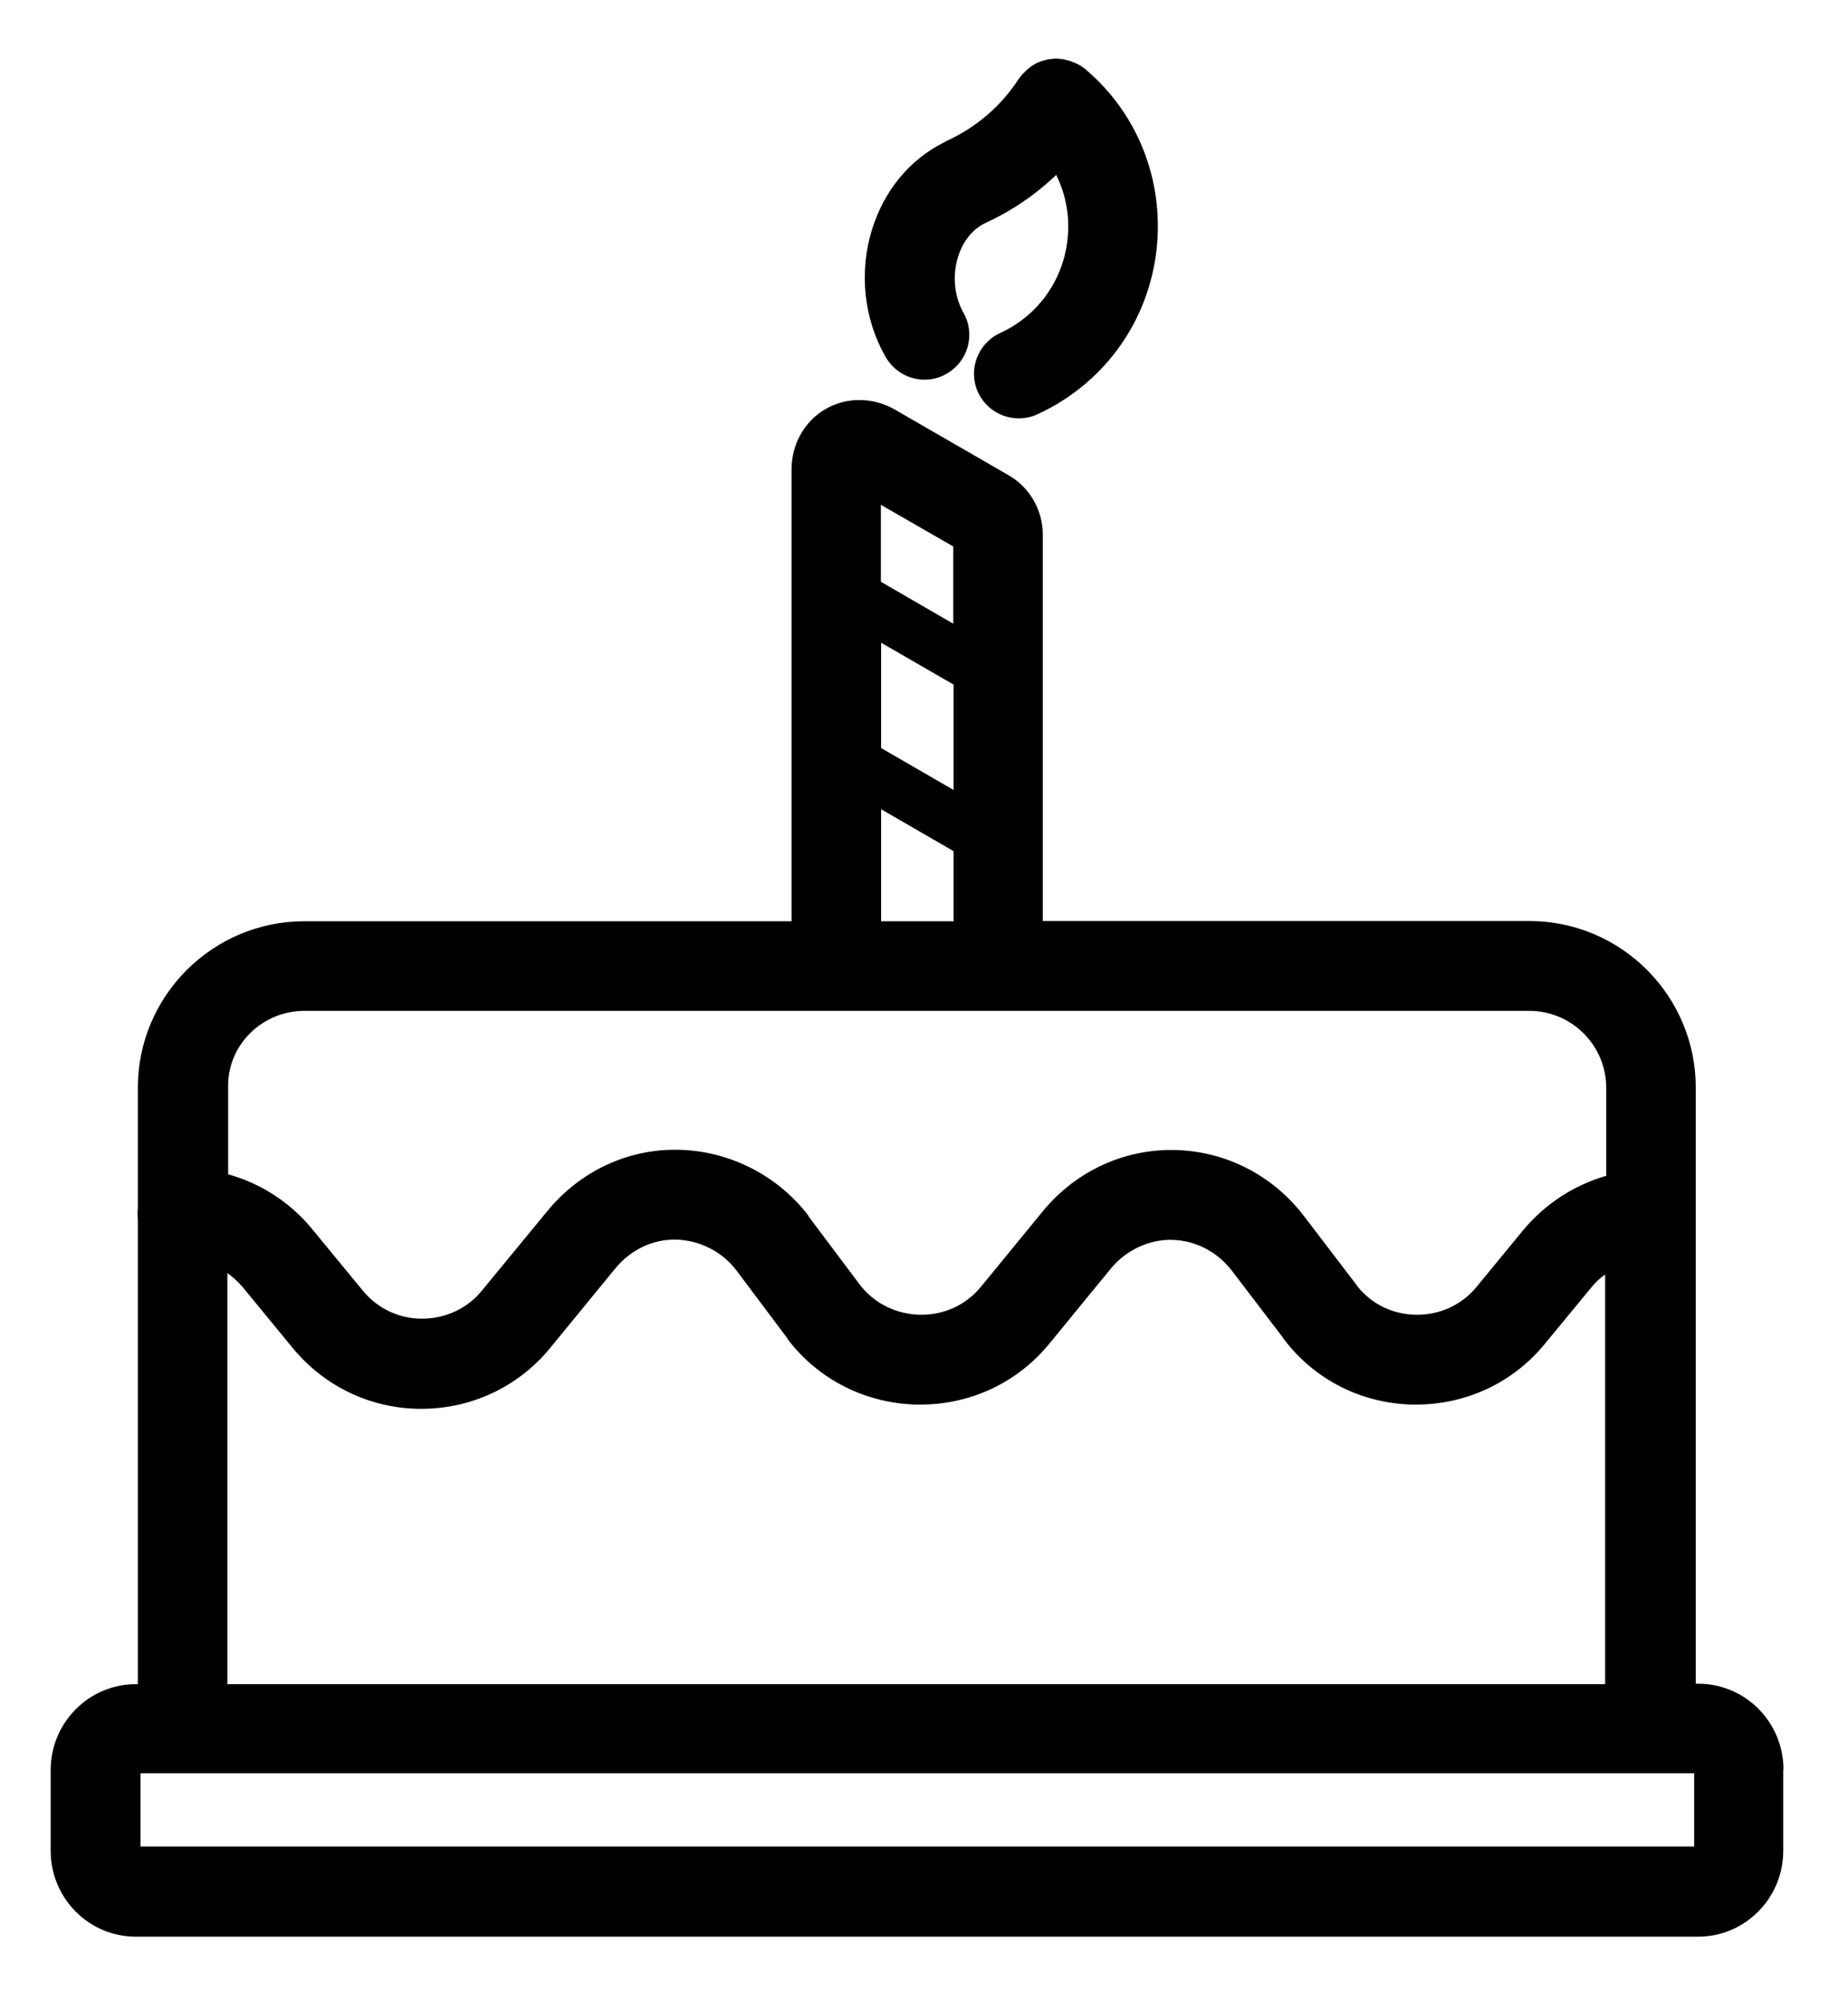 <svg viewBox="0 0 24 26" >
<path fill-rule="evenodd" clip-rule="evenodd" d="M12.291 4.852C12.202 4.904 12.103 4.928 12.007 4.928C11.802 4.928 11.604 4.818 11.494 4.62C11.217 4.127 11.156 3.532 11.323 2.985C11.48 2.475 11.812 2.071 12.264 1.846C12.266 1.844 12.269 1.843 12.27 1.843C12.273 1.842 12.275 1.841 12.277 1.839C12.279 1.837 12.281 1.836 12.283 1.835C12.284 1.835 12.286 1.834 12.288 1.832C12.674 1.657 13.003 1.377 13.232 1.021C13.233 1.02 13.234 1.019 13.236 1.018C13.237 1.017 13.239 1.017 13.239 1.015C13.242 1.007 13.249 0.997 13.256 0.99C13.259 0.987 13.263 0.982 13.267 0.977C13.27 0.973 13.273 0.97 13.276 0.966L13.283 0.96C13.286 0.957 13.288 0.955 13.29 0.953C13.291 0.952 13.292 0.95 13.293 0.949C13.295 0.948 13.297 0.946 13.299 0.944C13.305 0.938 13.312 0.931 13.318 0.925C13.32 0.921 13.323 0.918 13.327 0.915C13.329 0.913 13.332 0.911 13.334 0.908C13.341 0.901 13.348 0.895 13.358 0.888C13.362 0.884 13.365 0.882 13.369 0.879C13.372 0.877 13.375 0.874 13.379 0.871C13.382 0.867 13.387 0.865 13.391 0.862C13.395 0.859 13.399 0.857 13.403 0.854C13.407 0.851 13.413 0.848 13.418 0.845C13.421 0.843 13.424 0.841 13.427 0.84C13.43 0.838 13.435 0.835 13.439 0.833C13.444 0.83 13.448 0.828 13.451 0.826C13.461 0.819 13.468 0.816 13.478 0.813C13.482 0.811 13.487 0.809 13.491 0.807C13.495 0.805 13.499 0.804 13.502 0.802C13.507 0.8 13.512 0.799 13.517 0.797C13.521 0.795 13.524 0.794 13.529 0.792C13.534 0.792 13.539 0.79 13.546 0.788C13.548 0.787 13.55 0.786 13.553 0.785C13.558 0.784 13.562 0.783 13.567 0.782C13.571 0.781 13.575 0.78 13.581 0.778C13.586 0.777 13.591 0.776 13.595 0.775C13.599 0.774 13.603 0.773 13.608 0.771C13.613 0.771 13.617 0.771 13.622 0.77C13.626 0.769 13.63 0.768 13.636 0.768C13.641 0.768 13.646 0.767 13.651 0.766C13.656 0.765 13.661 0.765 13.666 0.765C13.673 0.761 13.683 0.761 13.69 0.761H13.721H13.745C13.759 0.765 13.769 0.765 13.779 0.765C13.782 0.765 13.787 0.765 13.791 0.766C13.795 0.767 13.8 0.768 13.803 0.768C13.808 0.77 13.813 0.771 13.819 0.771C13.824 0.772 13.829 0.773 13.834 0.775C13.837 0.777 13.842 0.778 13.846 0.779C13.85 0.779 13.854 0.78 13.858 0.782C13.868 0.782 13.878 0.785 13.889 0.789C13.894 0.79 13.899 0.792 13.903 0.794C13.907 0.796 13.911 0.797 13.916 0.799C13.922 0.801 13.927 0.803 13.931 0.805C13.935 0.806 13.939 0.808 13.943 0.809C13.948 0.811 13.953 0.813 13.958 0.816C13.963 0.818 13.969 0.821 13.974 0.823C13.984 0.826 13.991 0.83 13.998 0.833C14.003 0.836 14.008 0.839 14.013 0.842C14.018 0.844 14.024 0.847 14.029 0.85C14.032 0.85 14.039 0.854 14.042 0.857C14.044 0.858 14.045 0.86 14.046 0.861C14.047 0.863 14.047 0.864 14.049 0.864C14.056 0.867 14.066 0.874 14.073 0.881C14.08 0.885 14.09 0.891 14.097 0.898L14.104 0.905C14.802 1.5 15.137 2.4 15.011 3.313C14.884 4.223 14.309 4.993 13.475 5.376C13.396 5.413 13.314 5.43 13.232 5.43C13.009 5.43 12.801 5.304 12.702 5.092C12.568 4.801 12.698 4.456 12.989 4.322C13.461 4.107 13.786 3.669 13.858 3.156C13.902 2.848 13.851 2.54 13.717 2.27C13.447 2.529 13.133 2.742 12.787 2.899C12.626 2.981 12.503 3.135 12.441 3.337C12.366 3.58 12.394 3.85 12.514 4.062C12.671 4.339 12.572 4.695 12.291 4.852ZM22.057 21.853C22.666 21.853 23.162 22.352 23.162 22.968H23.159V24.021C23.159 24.637 22.663 25.136 22.054 25.136H1.763C1.154 25.136 0.658 24.637 0.658 24.021V22.974C0.658 22.359 1.154 21.859 1.763 21.859H1.79V15.829C1.79 15.817 1.789 15.805 1.788 15.793C1.788 15.781 1.787 15.769 1.787 15.757C1.787 15.733 1.787 15.709 1.79 15.685V14.119C1.79 12.925 2.762 11.957 3.952 11.957H10.28V6.091C10.28 5.766 10.448 5.468 10.718 5.311C10.992 5.15 11.337 5.153 11.618 5.314L13.095 6.166C13.372 6.323 13.543 6.621 13.543 6.939V11.954H19.861C21.055 11.954 22.023 12.925 22.023 14.116V21.853H22.057ZM1.825 23.015V23.966H22.002V23.015H1.825ZM11.44 7.551L12.38 8.095V7.093L11.44 6.552V7.551ZM12.384 8.885L11.443 8.342V9.709L12.384 10.253V8.885ZM12.384 11.047L11.443 10.503V11.957H12.384V11.047ZM19.861 13.12H3.952C3.401 13.12 2.953 13.568 2.963 14.105V15.241C3.388 15.36 3.767 15.603 4.054 15.952L4.708 16.746C4.899 16.982 5.18 17.115 5.478 17.115H5.481C5.782 17.115 6.066 16.985 6.254 16.756L7.113 15.713C7.54 15.196 8.16 14.909 8.813 14.923C9.469 14.936 10.099 15.254 10.499 15.778V15.781V15.785L11.169 16.677C11.354 16.917 11.638 17.057 11.946 17.064C12.254 17.07 12.541 16.941 12.736 16.705L13.547 15.716C13.974 15.2 14.597 14.912 15.257 14.926C15.917 14.94 16.526 15.251 16.933 15.781L17.617 16.677C17.619 16.68 17.621 16.684 17.624 16.687C17.626 16.691 17.629 16.694 17.631 16.698C17.816 16.927 18.083 17.057 18.384 17.064C18.691 17.07 18.979 16.941 19.174 16.705L19.779 15.969C20.066 15.624 20.443 15.381 20.86 15.261V14.119C20.86 13.568 20.412 13.12 19.861 13.12ZM3.148 16.701C3.09 16.633 3.025 16.575 2.953 16.523V21.859H20.846V16.541C20.781 16.588 20.716 16.646 20.662 16.715L20.056 17.45C19.646 17.947 19.04 18.23 18.39 18.23H18.346C17.686 18.216 17.08 17.912 16.68 17.389C16.673 17.382 16.668 17.373 16.663 17.365C16.66 17.361 16.658 17.358 16.656 17.354L15.996 16.489C15.804 16.243 15.524 16.099 15.219 16.092C14.922 16.086 14.624 16.226 14.429 16.462L13.619 17.45C13.208 17.947 12.603 18.23 11.953 18.23H11.908C11.245 18.216 10.633 17.909 10.232 17.385V17.379L9.562 16.486C9.377 16.243 9.083 16.096 8.779 16.089C8.481 16.082 8.194 16.219 7.995 16.458L7.137 17.505C6.726 18.001 6.121 18.285 5.471 18.285H5.468C4.821 18.285 4.215 17.998 3.801 17.495L3.148 16.701Z" />
</svg>
